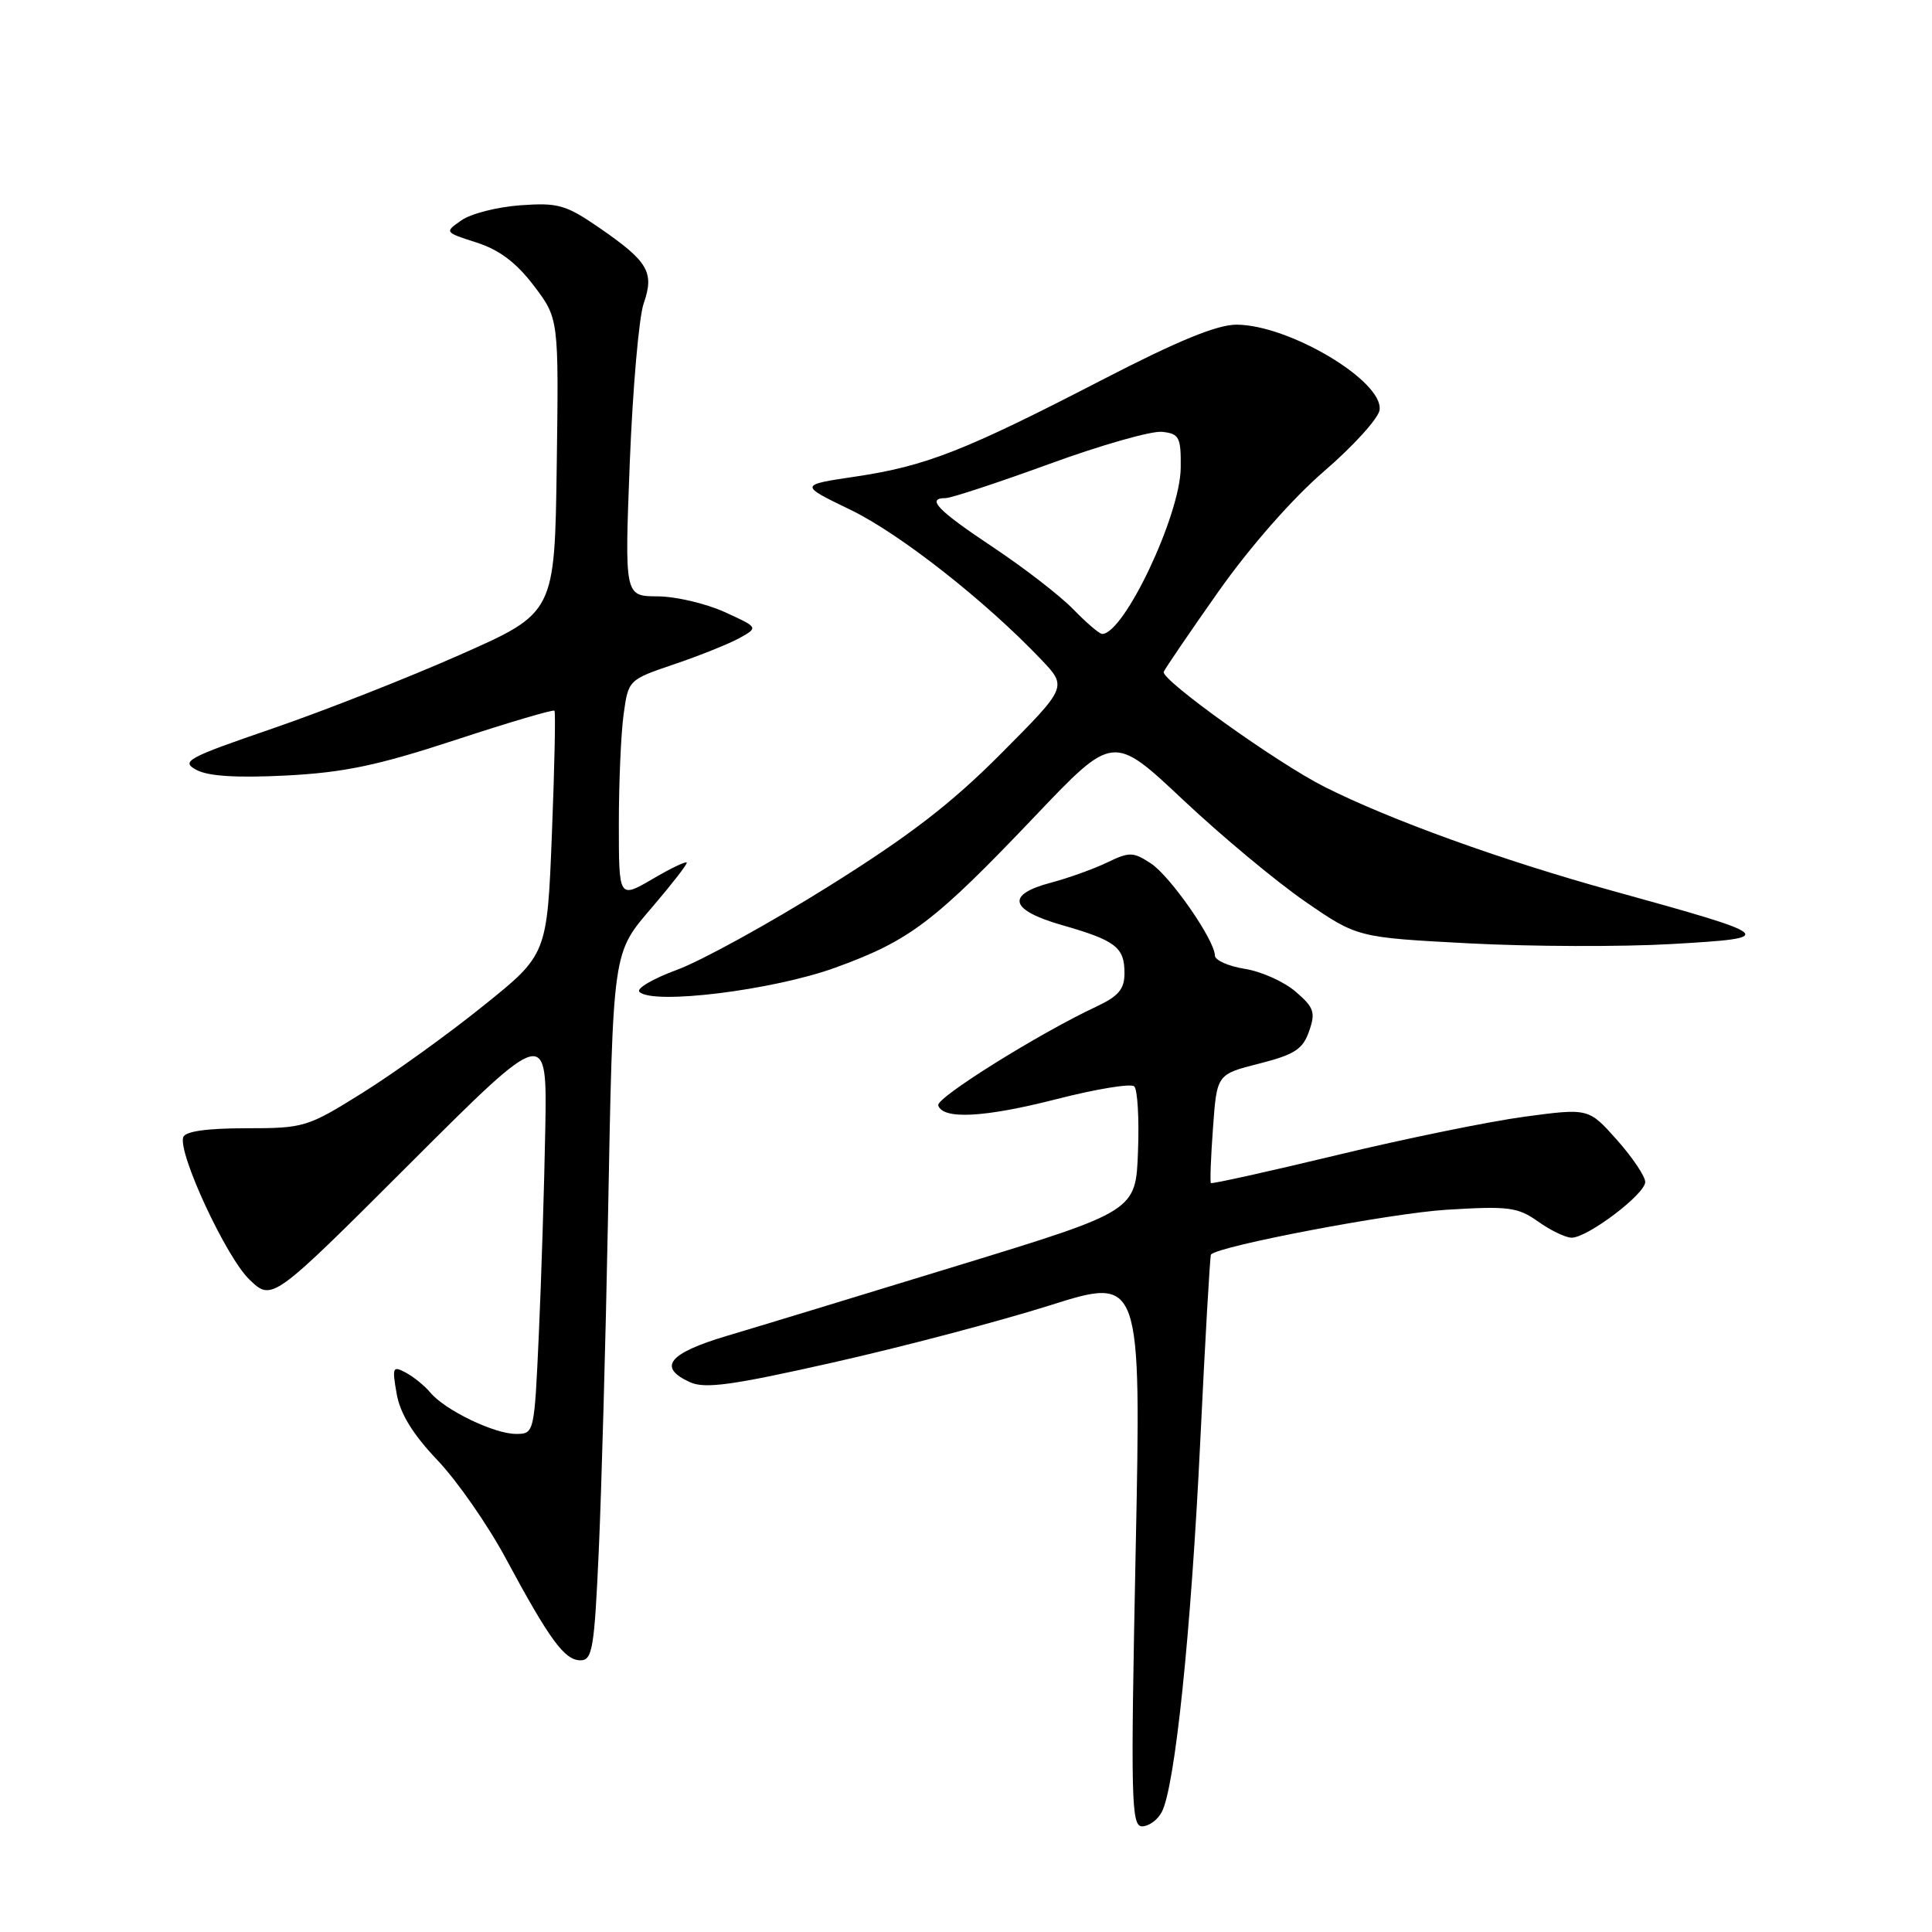 <?xml version="1.0" encoding="UTF-8" standalone="no"?>
<!DOCTYPE svg PUBLIC "-//W3C//DTD SVG 1.1//EN" "http://www.w3.org/Graphics/SVG/1.1/DTD/svg11.dtd" >
<svg xmlns="http://www.w3.org/2000/svg" xmlns:xlink="http://www.w3.org/1999/xlink" version="1.1" viewBox="0 0 256 256">
 <g >
 <path fill="currentColor"
d=" M 153.93 240.12 C 155.69 236.85 157.82 216.32 159.04 191.00 C 159.69 177.53 160.33 166.38 160.46 166.23 C 161.49 165.09 184.32 160.75 191.66 160.30 C 199.92 159.79 201.11 159.95 203.82 161.87 C 205.46 163.04 207.46 164.00 208.25 164.00 C 210.37 164.00 218.00 158.22 218.00 156.62 C 218.00 155.87 216.31 153.36 214.25 151.04 C 210.50 146.83 210.50 146.83 202.00 147.97 C 197.32 148.60 186.12 150.89 177.09 153.07 C 168.07 155.24 160.58 156.90 160.45 156.76 C 160.32 156.62 160.44 153.32 160.73 149.43 C 161.24 142.35 161.24 142.35 166.86 140.93 C 171.55 139.73 172.63 139.03 173.46 136.65 C 174.34 134.14 174.12 133.50 171.68 131.40 C 170.15 130.08 167.12 128.72 164.95 128.38 C 162.78 128.03 160.99 127.24 160.98 126.62 C 160.95 124.55 155.07 116.09 152.49 114.40 C 150.15 112.87 149.65 112.86 146.71 114.28 C 144.95 115.13 141.59 116.34 139.25 116.96 C 133.23 118.55 133.78 120.59 140.75 122.59 C 147.84 124.62 149.00 125.52 149.00 128.94 C 149.00 131.07 148.22 132.00 145.25 133.39 C 137.61 136.97 123.99 145.48 124.32 146.47 C 124.94 148.38 130.45 148.08 140.00 145.64 C 145.22 144.30 149.86 143.54 150.29 143.95 C 150.73 144.36 150.96 148.24 150.79 152.58 C 150.50 160.47 150.50 160.47 127.00 167.67 C 114.07 171.63 100.24 175.85 96.25 177.03 C 88.56 179.33 87.10 181.18 91.43 183.15 C 93.40 184.05 97.03 183.55 110.37 180.54 C 119.44 178.50 132.35 175.10 139.04 172.99 C 151.22 169.14 151.22 169.14 150.48 205.57 C 149.81 238.55 149.89 242.00 151.34 242.00 C 152.21 242.00 153.38 241.16 153.93 240.12 Z  M 79.35 205.25 C 79.71 197.14 80.25 177.68 80.55 162.00 C 81.25 125.32 81.09 126.45 86.54 120.06 C 88.99 117.19 91.00 114.61 91.00 114.32 C 91.00 114.04 88.97 115.00 86.50 116.45 C 82.00 119.08 82.00 119.08 82.00 109.18 C 82.00 103.74 82.28 97.21 82.63 94.68 C 83.26 90.08 83.26 90.08 89.38 88.00 C 92.75 86.86 96.62 85.30 98.00 84.54 C 100.50 83.14 100.50 83.14 96.00 81.09 C 93.53 79.97 89.53 79.03 87.13 79.02 C 82.76 79.00 82.76 79.00 83.45 61.25 C 83.84 51.49 84.66 42.02 85.29 40.21 C 86.73 36.07 85.90 34.66 79.42 30.19 C 74.98 27.13 73.95 26.84 68.96 27.20 C 65.91 27.42 62.39 28.31 61.15 29.19 C 58.88 30.77 58.89 30.77 63.15 32.14 C 66.16 33.10 68.40 34.79 70.73 37.85 C 74.04 42.21 74.04 42.21 73.77 61.71 C 73.50 81.21 73.50 81.21 61.00 86.74 C 54.12 89.79 42.93 94.19 36.12 96.53 C 24.73 100.44 23.92 100.89 26.04 102.02 C 27.61 102.86 31.37 103.09 37.92 102.76 C 45.60 102.36 50.05 101.43 60.34 98.05 C 67.40 95.73 73.30 93.99 73.47 94.17 C 73.63 94.35 73.48 101.70 73.13 110.49 C 72.50 126.49 72.50 126.49 64.00 133.31 C 59.33 137.07 52.13 142.25 48.01 144.82 C 40.72 149.37 40.29 149.50 32.59 149.50 C 27.41 149.50 24.54 149.91 24.28 150.68 C 23.56 152.80 29.98 166.61 33.05 169.55 C 36.05 172.43 36.05 172.43 54.28 154.22 C 72.50 136.02 72.50 136.02 72.25 149.76 C 72.11 157.32 71.73 169.46 71.40 176.75 C 70.80 189.96 70.79 190.00 68.36 190.00 C 65.48 190.00 58.94 186.84 57.02 184.52 C 56.27 183.62 54.81 182.44 53.77 181.88 C 52.03 180.95 51.94 181.16 52.56 184.68 C 53.02 187.32 54.70 190.05 57.98 193.50 C 60.59 196.25 64.66 202.10 67.02 206.50 C 72.82 217.28 74.81 220.00 76.91 220.00 C 78.50 220.00 78.76 218.47 79.35 205.25 Z  M 110.71 128.21 C 120.56 124.63 123.77 122.20 137.19 108.10 C 147.50 97.27 147.50 97.27 156.76 105.98 C 161.85 110.77 169.13 116.83 172.93 119.45 C 179.85 124.22 179.85 124.22 194.67 125.00 C 202.83 125.43 214.90 125.47 221.50 125.09 C 235.72 124.27 235.50 124.08 213.52 118.00 C 199.01 113.99 184.17 108.63 175.50 104.26 C 169.24 101.11 153.80 90.06 154.20 89.02 C 154.37 88.60 157.63 83.80 161.46 78.37 C 165.64 72.45 171.24 66.07 175.46 62.43 C 179.33 59.10 182.63 55.45 182.80 54.34 C 183.36 50.53 170.86 43.06 163.87 43.02 C 161.28 43.01 156.10 45.13 145.87 50.42 C 127.79 59.76 122.67 61.76 113.36 63.15 C 105.88 64.26 105.88 64.26 112.71 67.56 C 119.24 70.72 130.58 79.63 137.96 87.39 C 141.42 91.03 141.42 91.03 132.67 99.83 C 126.02 106.51 120.50 110.76 109.71 117.50 C 101.89 122.39 92.90 127.33 89.72 128.50 C 86.55 129.66 84.30 130.98 84.72 131.42 C 86.44 133.19 102.43 131.22 110.71 128.21 Z  M 142.23 80.75 C 140.50 78.96 135.70 75.25 131.57 72.50 C 124.22 67.61 122.67 66.00 125.31 66.00 C 126.03 66.00 132.22 63.96 139.06 61.47 C 145.90 58.97 152.62 57.06 154.00 57.22 C 156.26 57.47 156.50 57.93 156.45 62.02 C 156.38 68.28 148.94 84.00 146.04 84.00 C 145.68 84.00 143.97 82.54 142.23 80.75 Z "/>
</g>
</svg>